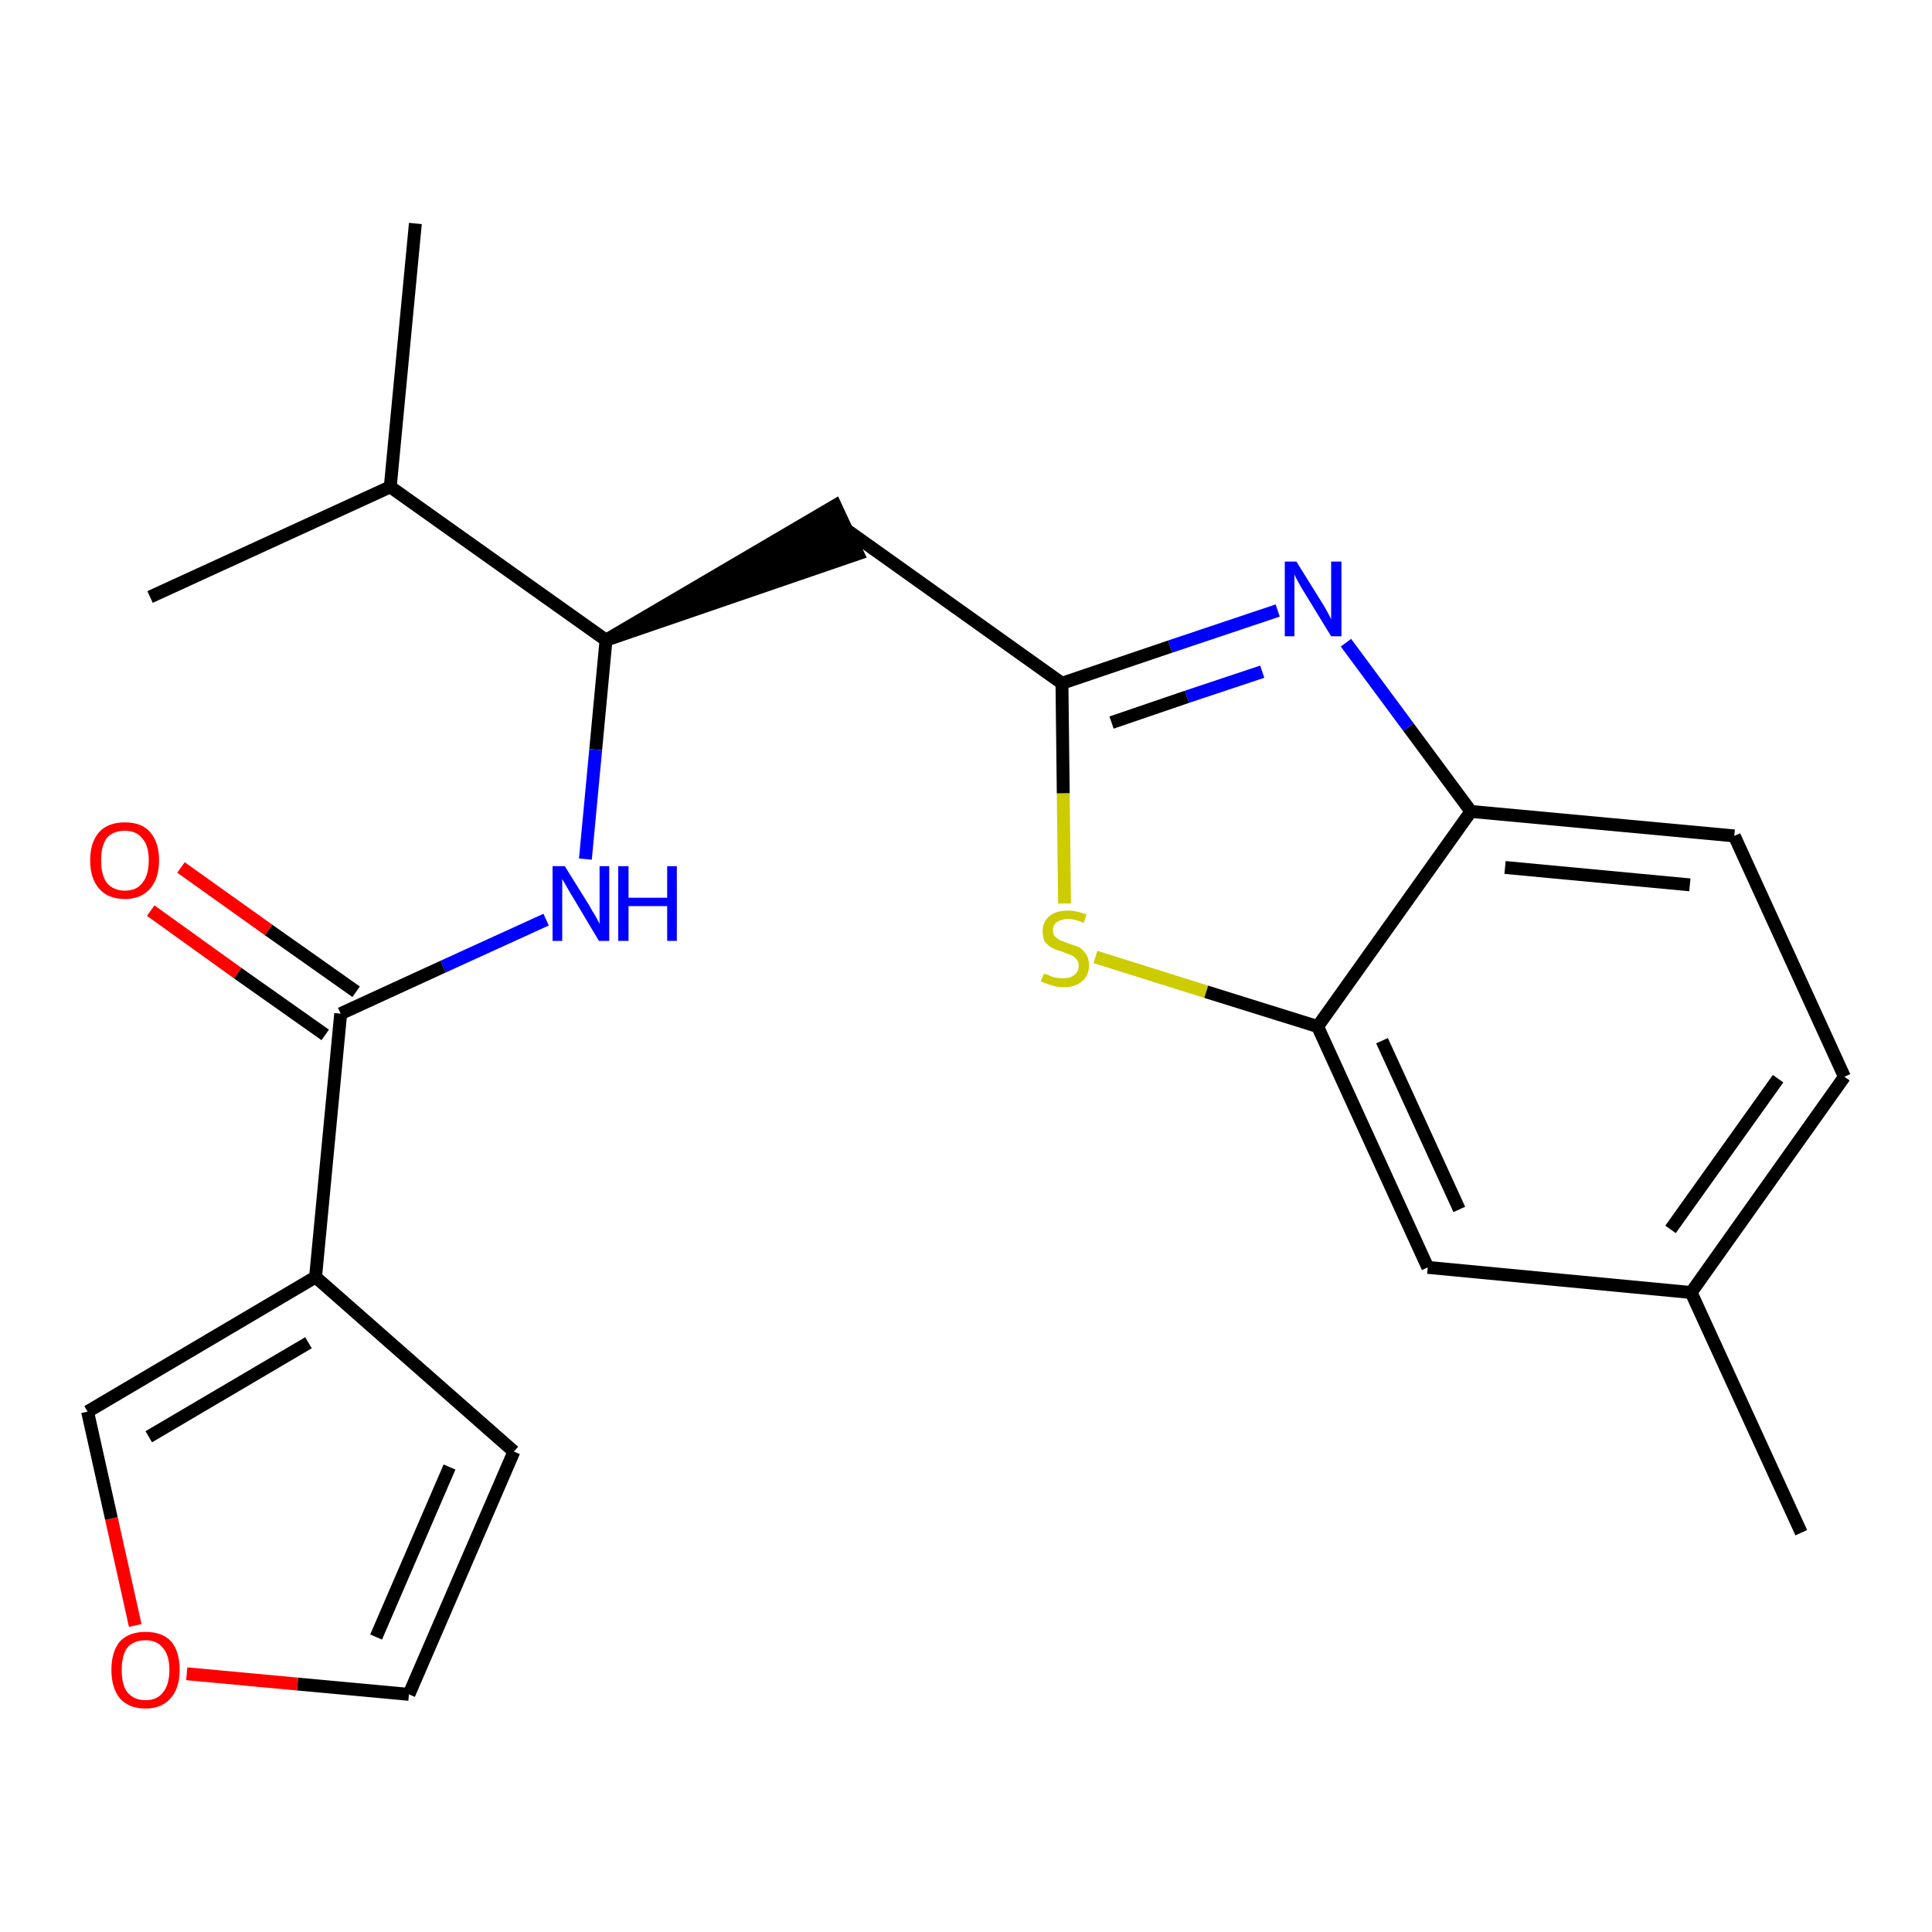 <?xml version='1.0' encoding='iso-8859-1'?>
<svg version='1.1' baseProfile='full'
              xmlns='http://www.w3.org/2000/svg'
                      xmlns:rdkit='http://www.rdkit.org/xml'
                      xmlns:xlink='http://www.w3.org/1999/xlink'
                  xml:space='preserve'
width='300px' height='300px' viewBox='0 0 300 300'>
<!-- END OF HEADER -->
<path class='bond-0 atom-0 atom-1' d='M 279.7,238.0 L 262.6,200.7' style='fill:none;fill-rule:evenodd;stroke:#000000;stroke-width:2.0px;stroke-linecap:butt;stroke-linejoin:miter;stroke-opacity:1' />
<path class='bond-1 atom-1 atom-2' d='M 262.6,200.7 L 286.4,167.2' style='fill:none;fill-rule:evenodd;stroke:#000000;stroke-width:2.0px;stroke-linecap:butt;stroke-linejoin:miter;stroke-opacity:1' />
<path class='bond-1 atom-1 atom-2' d='M 259.4,190.9 L 276.1,167.5' style='fill:none;fill-rule:evenodd;stroke:#000000;stroke-width:2.0px;stroke-linecap:butt;stroke-linejoin:miter;stroke-opacity:1' />
<path class='bond-22 atom-22 atom-1' d='M 221.7,196.8 L 262.6,200.7' style='fill:none;fill-rule:evenodd;stroke:#000000;stroke-width:2.0px;stroke-linecap:butt;stroke-linejoin:miter;stroke-opacity:1' />
<path class='bond-2 atom-2 atom-3' d='M 286.4,167.2 L 269.3,129.8' style='fill:none;fill-rule:evenodd;stroke:#000000;stroke-width:2.0px;stroke-linecap:butt;stroke-linejoin:miter;stroke-opacity:1' />
<path class='bond-3 atom-3 atom-4' d='M 269.3,129.8 L 228.4,126.0' style='fill:none;fill-rule:evenodd;stroke:#000000;stroke-width:2.0px;stroke-linecap:butt;stroke-linejoin:miter;stroke-opacity:1' />
<path class='bond-3 atom-3 atom-4' d='M 262.4,137.4 L 233.7,134.7' style='fill:none;fill-rule:evenodd;stroke:#000000;stroke-width:2.0px;stroke-linecap:butt;stroke-linejoin:miter;stroke-opacity:1' />
<path class='bond-4 atom-4 atom-5' d='M 228.4,126.0 L 218.7,112.9' style='fill:none;fill-rule:evenodd;stroke:#000000;stroke-width:2.0px;stroke-linecap:butt;stroke-linejoin:miter;stroke-opacity:1' />
<path class='bond-4 atom-4 atom-5' d='M 218.7,112.9 L 209.0,99.8' style='fill:none;fill-rule:evenodd;stroke:#0000FF;stroke-width:2.0px;stroke-linecap:butt;stroke-linejoin:miter;stroke-opacity:1' />
<path class='bond-23 atom-21 atom-4' d='M 204.6,159.4 L 228.4,126.0' style='fill:none;fill-rule:evenodd;stroke:#000000;stroke-width:2.0px;stroke-linecap:butt;stroke-linejoin:miter;stroke-opacity:1' />
<path class='bond-5 atom-5 atom-6' d='M 198.4,94.8 L 181.7,100.4' style='fill:none;fill-rule:evenodd;stroke:#0000FF;stroke-width:2.0px;stroke-linecap:butt;stroke-linejoin:miter;stroke-opacity:1' />
<path class='bond-5 atom-5 atom-6' d='M 181.7,100.4 L 164.9,106.1' style='fill:none;fill-rule:evenodd;stroke:#000000;stroke-width:2.0px;stroke-linecap:butt;stroke-linejoin:miter;stroke-opacity:1' />
<path class='bond-5 atom-5 atom-6' d='M 196.0,104.3 L 184.3,108.2' style='fill:none;fill-rule:evenodd;stroke:#0000FF;stroke-width:2.0px;stroke-linecap:butt;stroke-linejoin:miter;stroke-opacity:1' />
<path class='bond-5 atom-5 atom-6' d='M 184.3,108.2 L 172.6,112.2' style='fill:none;fill-rule:evenodd;stroke:#000000;stroke-width:2.0px;stroke-linecap:butt;stroke-linejoin:miter;stroke-opacity:1' />
<path class='bond-6 atom-6 atom-7' d='M 164.9,106.1 L 131.5,82.3' style='fill:none;fill-rule:evenodd;stroke:#000000;stroke-width:2.0px;stroke-linecap:butt;stroke-linejoin:miter;stroke-opacity:1' />
<path class='bond-19 atom-6 atom-20' d='M 164.9,106.1 L 165.1,123.2' style='fill:none;fill-rule:evenodd;stroke:#000000;stroke-width:2.0px;stroke-linecap:butt;stroke-linejoin:miter;stroke-opacity:1' />
<path class='bond-19 atom-6 atom-20' d='M 165.1,123.2 L 165.3,140.3' style='fill:none;fill-rule:evenodd;stroke:#CCCC00;stroke-width:2.0px;stroke-linecap:butt;stroke-linejoin:miter;stroke-opacity:1' />
<path class='bond-7 atom-8 atom-7' d='M 94.1,99.4 L 133.2,86.0 L 129.7,78.5 Z' style='fill:#000000;fill-rule:evenodd;fill-opacity:1;stroke:#000000;stroke-width:2.0px;stroke-linecap:butt;stroke-linejoin:miter;stroke-opacity:1;' />
<path class='bond-8 atom-8 atom-9' d='M 94.1,99.4 L 92.5,116.4' style='fill:none;fill-rule:evenodd;stroke:#000000;stroke-width:2.0px;stroke-linecap:butt;stroke-linejoin:miter;stroke-opacity:1' />
<path class='bond-8 atom-8 atom-9' d='M 92.5,116.4 L 90.9,133.4' style='fill:none;fill-rule:evenodd;stroke:#0000FF;stroke-width:2.0px;stroke-linecap:butt;stroke-linejoin:miter;stroke-opacity:1' />
<path class='bond-16 atom-8 atom-17' d='M 94.1,99.4 L 60.6,75.6' style='fill:none;fill-rule:evenodd;stroke:#000000;stroke-width:2.0px;stroke-linecap:butt;stroke-linejoin:miter;stroke-opacity:1' />
<path class='bond-9 atom-9 atom-10' d='M 84.8,142.8 L 68.8,150.1' style='fill:none;fill-rule:evenodd;stroke:#0000FF;stroke-width:2.0px;stroke-linecap:butt;stroke-linejoin:miter;stroke-opacity:1' />
<path class='bond-9 atom-9 atom-10' d='M 68.8,150.1 L 52.9,157.4' style='fill:none;fill-rule:evenodd;stroke:#000000;stroke-width:2.0px;stroke-linecap:butt;stroke-linejoin:miter;stroke-opacity:1' />
<path class='bond-10 atom-10 atom-11' d='M 55.3,154.0 L 41.7,144.4' style='fill:none;fill-rule:evenodd;stroke:#000000;stroke-width:2.0px;stroke-linecap:butt;stroke-linejoin:miter;stroke-opacity:1' />
<path class='bond-10 atom-10 atom-11' d='M 41.7,144.4 L 28.1,134.7' style='fill:none;fill-rule:evenodd;stroke:#FF0000;stroke-width:2.0px;stroke-linecap:butt;stroke-linejoin:miter;stroke-opacity:1' />
<path class='bond-10 atom-10 atom-11' d='M 50.5,160.7 L 36.9,151.1' style='fill:none;fill-rule:evenodd;stroke:#000000;stroke-width:2.0px;stroke-linecap:butt;stroke-linejoin:miter;stroke-opacity:1' />
<path class='bond-10 atom-10 atom-11' d='M 36.9,151.1 L 23.4,141.4' style='fill:none;fill-rule:evenodd;stroke:#FF0000;stroke-width:2.0px;stroke-linecap:butt;stroke-linejoin:miter;stroke-opacity:1' />
<path class='bond-11 atom-10 atom-12' d='M 52.9,157.4 L 49.0,198.3' style='fill:none;fill-rule:evenodd;stroke:#000000;stroke-width:2.0px;stroke-linecap:butt;stroke-linejoin:miter;stroke-opacity:1' />
<path class='bond-12 atom-12 atom-13' d='M 49.0,198.3 L 79.8,225.4' style='fill:none;fill-rule:evenodd;stroke:#000000;stroke-width:2.0px;stroke-linecap:butt;stroke-linejoin:miter;stroke-opacity:1' />
<path class='bond-24 atom-16 atom-12' d='M 13.6,219.2 L 49.0,198.3' style='fill:none;fill-rule:evenodd;stroke:#000000;stroke-width:2.0px;stroke-linecap:butt;stroke-linejoin:miter;stroke-opacity:1' />
<path class='bond-24 atom-16 atom-12' d='M 23.1,223.1 L 47.9,208.5' style='fill:none;fill-rule:evenodd;stroke:#000000;stroke-width:2.0px;stroke-linecap:butt;stroke-linejoin:miter;stroke-opacity:1' />
<path class='bond-13 atom-13 atom-14' d='M 79.8,225.4 L 63.5,263.1' style='fill:none;fill-rule:evenodd;stroke:#000000;stroke-width:2.0px;stroke-linecap:butt;stroke-linejoin:miter;stroke-opacity:1' />
<path class='bond-13 atom-13 atom-14' d='M 69.8,227.8 L 58.4,254.2' style='fill:none;fill-rule:evenodd;stroke:#000000;stroke-width:2.0px;stroke-linecap:butt;stroke-linejoin:miter;stroke-opacity:1' />
<path class='bond-14 atom-14 atom-15' d='M 63.5,263.1 L 46.2,261.5' style='fill:none;fill-rule:evenodd;stroke:#000000;stroke-width:2.0px;stroke-linecap:butt;stroke-linejoin:miter;stroke-opacity:1' />
<path class='bond-14 atom-14 atom-15' d='M 46.2,261.5 L 29.0,259.9' style='fill:none;fill-rule:evenodd;stroke:#FF0000;stroke-width:2.0px;stroke-linecap:butt;stroke-linejoin:miter;stroke-opacity:1' />
<path class='bond-15 atom-15 atom-16' d='M 21.0,252.4 L 17.3,235.8' style='fill:none;fill-rule:evenodd;stroke:#FF0000;stroke-width:2.0px;stroke-linecap:butt;stroke-linejoin:miter;stroke-opacity:1' />
<path class='bond-15 atom-15 atom-16' d='M 17.3,235.8 L 13.6,219.2' style='fill:none;fill-rule:evenodd;stroke:#000000;stroke-width:2.0px;stroke-linecap:butt;stroke-linejoin:miter;stroke-opacity:1' />
<path class='bond-17 atom-17 atom-18' d='M 60.6,75.6 L 64.5,34.7' style='fill:none;fill-rule:evenodd;stroke:#000000;stroke-width:2.0px;stroke-linecap:butt;stroke-linejoin:miter;stroke-opacity:1' />
<path class='bond-18 atom-17 atom-19' d='M 60.6,75.6 L 23.3,92.7' style='fill:none;fill-rule:evenodd;stroke:#000000;stroke-width:2.0px;stroke-linecap:butt;stroke-linejoin:miter;stroke-opacity:1' />
<path class='bond-20 atom-20 atom-21' d='M 170.1,148.6 L 187.3,154.0' style='fill:none;fill-rule:evenodd;stroke:#CCCC00;stroke-width:2.0px;stroke-linecap:butt;stroke-linejoin:miter;stroke-opacity:1' />
<path class='bond-20 atom-20 atom-21' d='M 187.3,154.0 L 204.6,159.4' style='fill:none;fill-rule:evenodd;stroke:#000000;stroke-width:2.0px;stroke-linecap:butt;stroke-linejoin:miter;stroke-opacity:1' />
<path class='bond-21 atom-21 atom-22' d='M 204.6,159.4 L 221.7,196.8' style='fill:none;fill-rule:evenodd;stroke:#000000;stroke-width:2.0px;stroke-linecap:butt;stroke-linejoin:miter;stroke-opacity:1' />
<path class='bond-21 atom-21 atom-22' d='M 214.6,161.6 L 226.6,187.8' style='fill:none;fill-rule:evenodd;stroke:#000000;stroke-width:2.0px;stroke-linecap:butt;stroke-linejoin:miter;stroke-opacity:1' />
<path  class='atom-5' d='M 201.3 87.2
L 205.1 93.3
Q 205.5 93.9, 206.1 95.0
Q 206.7 96.1, 206.7 96.2
L 206.7 87.2
L 208.3 87.2
L 208.3 98.8
L 206.7 98.8
L 202.6 92.1
Q 202.1 91.3, 201.6 90.4
Q 201.1 89.5, 201.0 89.2
L 201.0 98.8
L 199.5 98.8
L 199.5 87.2
L 201.3 87.2
' fill='#0000FF'/>
<path  class='atom-9' d='M 87.7 134.5
L 91.5 140.6
Q 91.8 141.2, 92.5 142.3
Q 93.1 143.4, 93.1 143.5
L 93.1 134.5
L 94.6 134.5
L 94.6 146.1
L 93.0 146.1
L 89.0 139.4
Q 88.5 138.6, 88.0 137.7
Q 87.5 136.8, 87.3 136.5
L 87.3 146.1
L 85.8 146.1
L 85.8 134.5
L 87.7 134.5
' fill='#0000FF'/>
<path  class='atom-9' d='M 96.0 134.5
L 97.6 134.5
L 97.6 139.4
L 103.6 139.4
L 103.6 134.5
L 105.1 134.5
L 105.1 146.1
L 103.6 146.1
L 103.6 140.7
L 97.6 140.7
L 97.6 146.1
L 96.0 146.1
L 96.0 134.5
' fill='#0000FF'/>
<path  class='atom-11' d='M 14.0 133.6
Q 14.0 130.8, 15.4 129.2
Q 16.8 127.7, 19.4 127.7
Q 22.0 127.7, 23.3 129.2
Q 24.7 130.8, 24.7 133.6
Q 24.7 136.4, 23.3 138.0
Q 21.9 139.6, 19.4 139.6
Q 16.8 139.6, 15.4 138.0
Q 14.0 136.4, 14.0 133.6
M 19.4 138.3
Q 21.2 138.3, 22.1 137.1
Q 23.1 135.9, 23.1 133.6
Q 23.1 131.3, 22.1 130.2
Q 21.2 129.0, 19.4 129.0
Q 17.6 129.0, 16.6 130.1
Q 15.7 131.3, 15.7 133.6
Q 15.7 135.9, 16.6 137.1
Q 17.6 138.3, 19.4 138.3
' fill='#FF0000'/>
<path  class='atom-15' d='M 17.3 259.3
Q 17.3 256.5, 18.6 254.9
Q 20.0 253.4, 22.6 253.4
Q 25.2 253.4, 26.6 254.9
Q 27.9 256.5, 27.9 259.3
Q 27.9 262.1, 26.5 263.7
Q 25.1 265.3, 22.6 265.3
Q 20.0 265.3, 18.6 263.7
Q 17.3 262.1, 17.3 259.3
M 22.6 264.0
Q 24.4 264.0, 25.3 262.8
Q 26.3 261.6, 26.3 259.3
Q 26.3 257.0, 25.3 255.9
Q 24.4 254.7, 22.6 254.7
Q 20.8 254.7, 19.8 255.8
Q 18.9 257.0, 18.9 259.3
Q 18.9 261.7, 19.8 262.8
Q 20.8 264.0, 22.6 264.0
' fill='#FF0000'/>
<path  class='atom-20' d='M 162.1 151.2
Q 162.2 151.2, 162.8 151.4
Q 163.3 151.7, 163.9 151.8
Q 164.5 151.9, 165.1 151.9
Q 166.2 151.9, 166.8 151.4
Q 167.5 150.9, 167.5 149.9
Q 167.5 149.3, 167.1 148.9
Q 166.8 148.5, 166.3 148.3
Q 165.8 148.1, 165.0 147.8
Q 164.0 147.5, 163.4 147.2
Q 162.8 146.9, 162.3 146.3
Q 161.9 145.7, 161.9 144.6
Q 161.9 143.2, 162.9 142.3
Q 163.9 141.4, 165.8 141.4
Q 167.2 141.4, 168.7 142.0
L 168.3 143.3
Q 166.9 142.7, 165.9 142.7
Q 164.8 142.7, 164.1 143.2
Q 163.5 143.6, 163.5 144.4
Q 163.5 145.1, 163.8 145.4
Q 164.2 145.8, 164.6 146.0
Q 165.1 146.2, 165.9 146.5
Q 166.9 146.8, 167.6 147.1
Q 168.2 147.5, 168.6 148.1
Q 169.1 148.8, 169.1 149.9
Q 169.1 151.5, 168.0 152.4
Q 166.9 153.3, 165.2 153.3
Q 164.1 153.3, 163.3 153.0
Q 162.6 152.8, 161.6 152.4
L 162.1 151.2
' fill='#CCCC00'/>
</svg>
